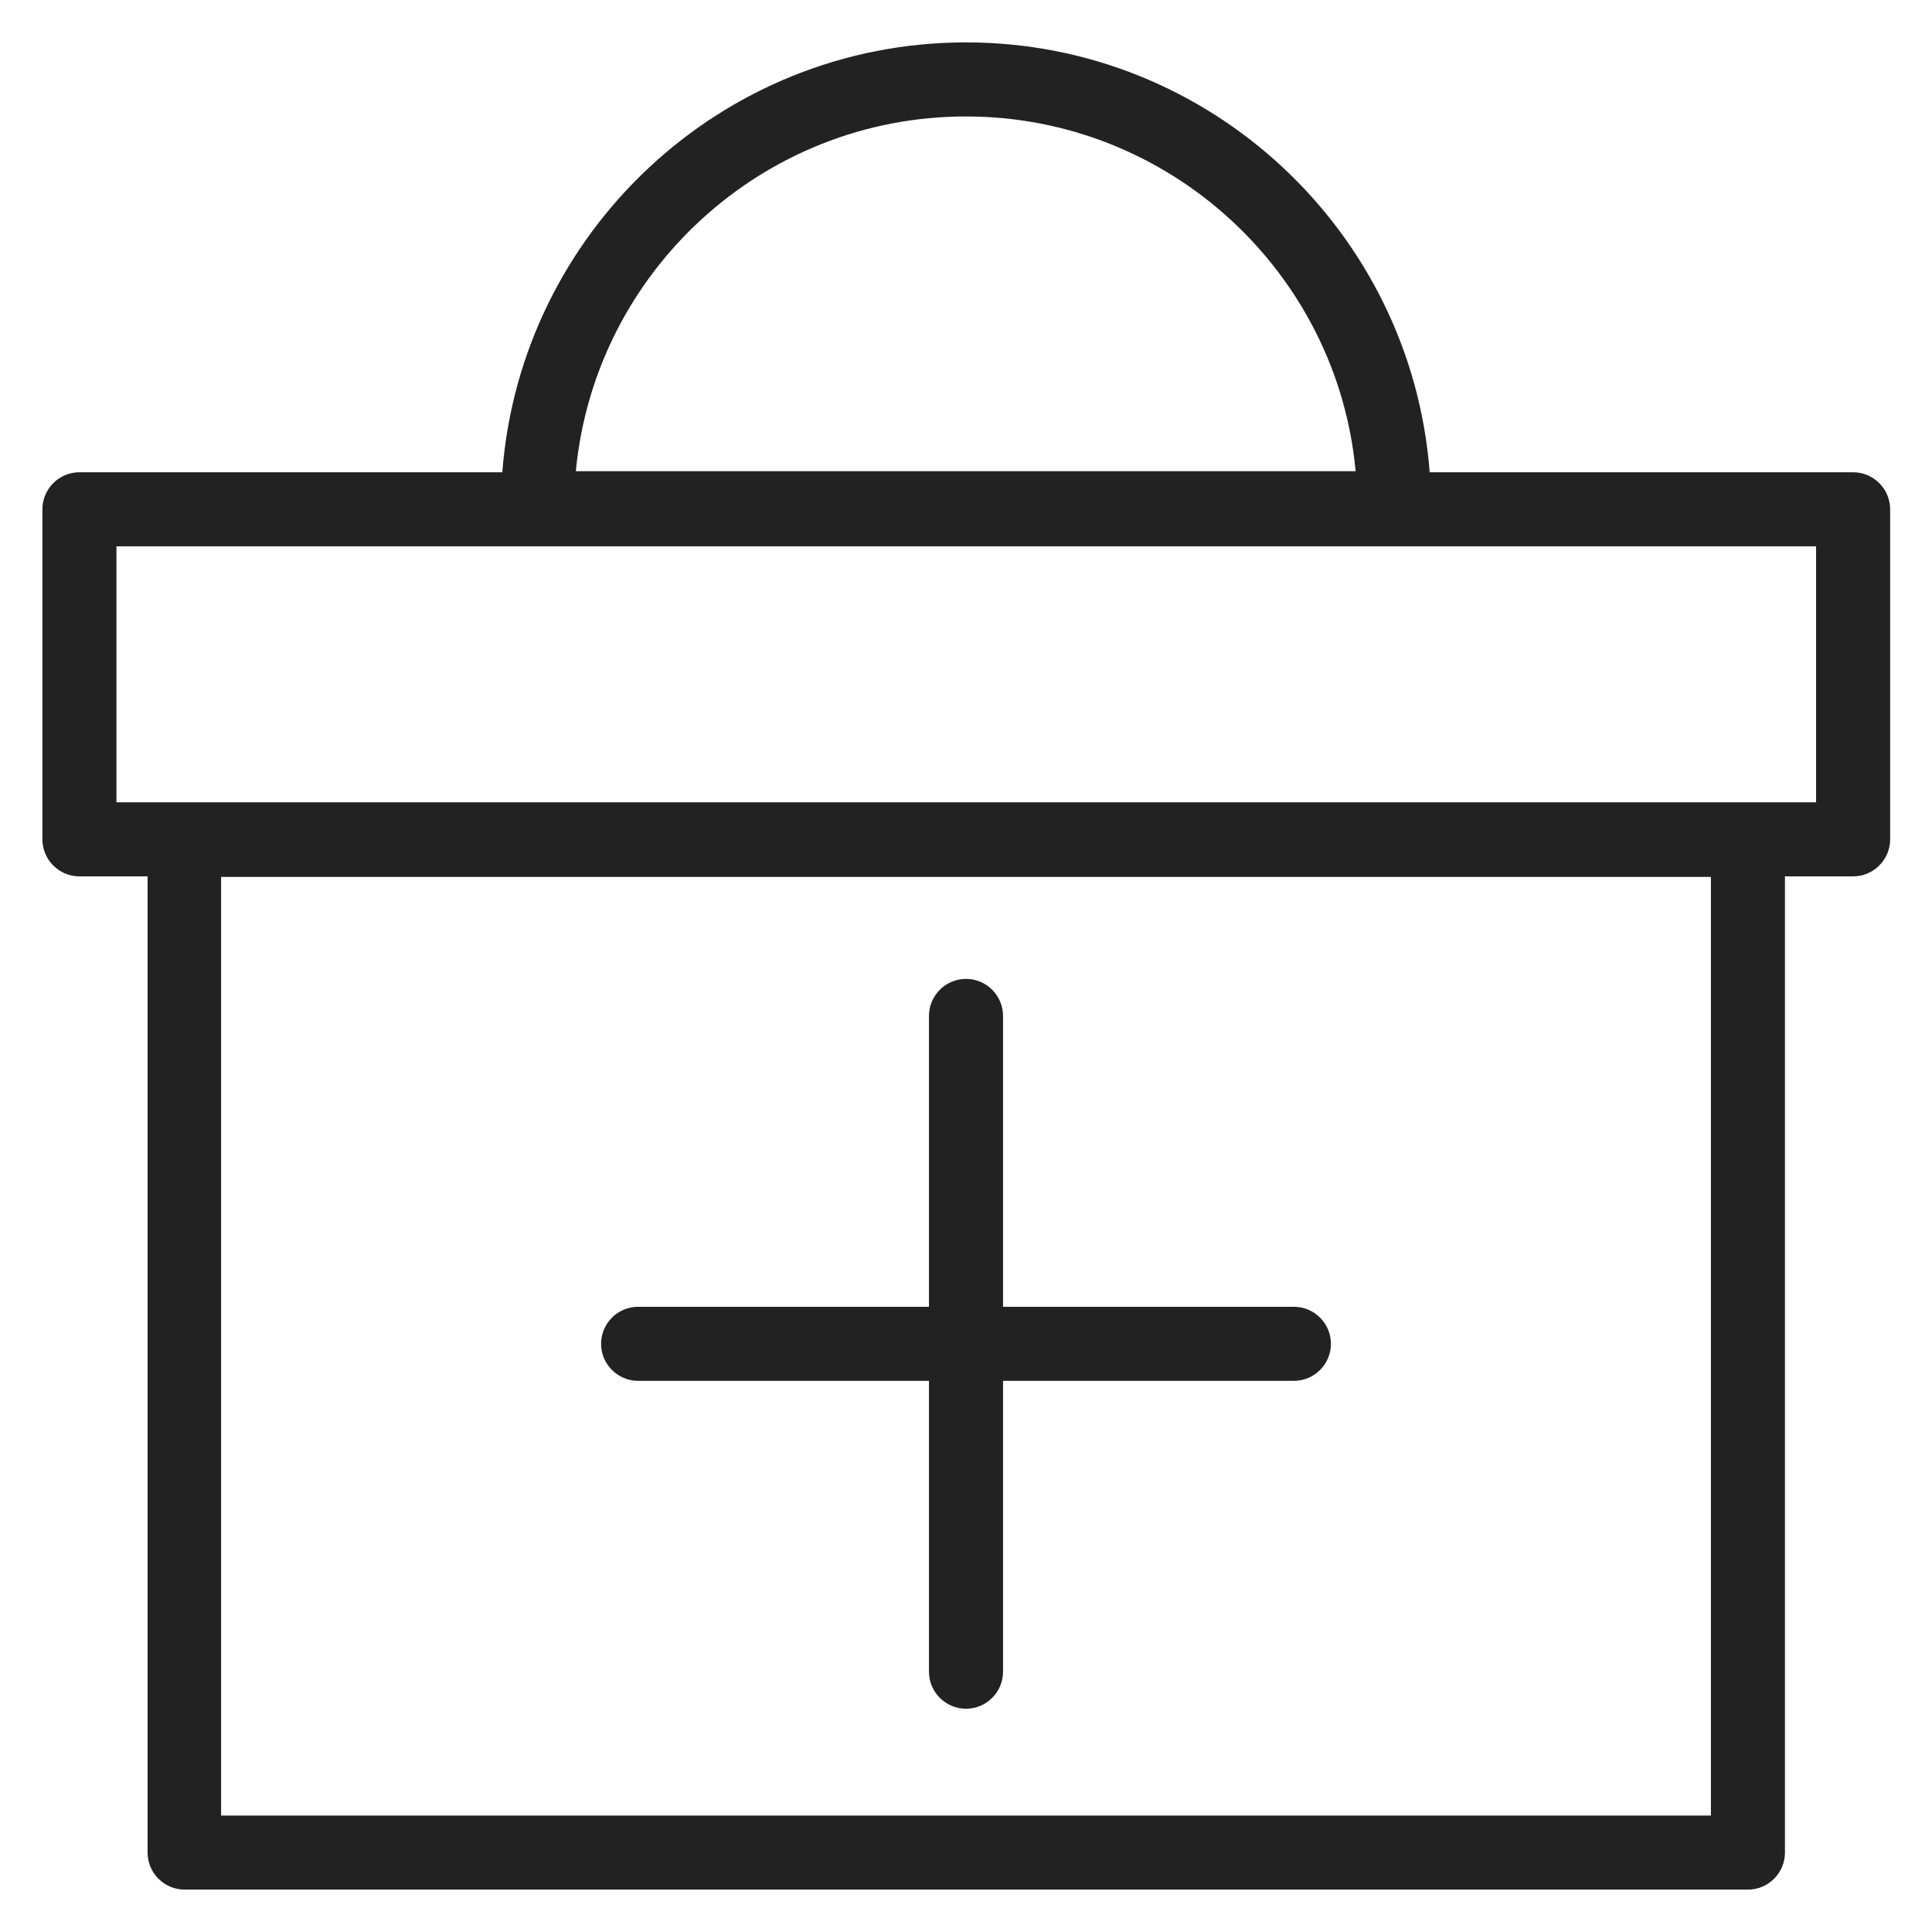 <svg width="36" height="36" viewBox="0 0 36 36" fill="none" xmlns="http://www.w3.org/2000/svg">
<g id="first aid_M 1">
<g id="Group">
<path id="Vector" d="M34.52 8.8H26.64C26.3 4.33 22.56 0.79 18 0.79C13.44 0.79 9.7 4.33 9.36 8.8H1.48C1.1 8.8 0.79 9.11 0.79 9.49V15.64C0.79 16.02 1.1 16.33 1.48 16.33H2.75V34.52C2.75 34.9 3.06 35.21 3.44 35.21H32.57C32.95 35.21 33.26 34.9 33.26 34.52V16.33H34.53C34.91 16.33 35.22 16.02 35.22 15.64V9.49C35.22 9.11 34.91 8.8 34.53 8.8H34.52ZM18 2.17C21.79 2.17 24.92 5.08 25.26 8.78H10.73C11.08 5.08 14.2 2.17 18 2.17ZM31.88 33.83H4.12V16.34H31.88V33.83ZM33.84 14.95H2.17V10.18H33.84V14.95Z" fill="#222222"/>
<path id="Vector_2" d="M11.89 25.73H17.31V31.15C17.31 31.53 17.62 31.84 18 31.84C18.38 31.84 18.69 31.53 18.69 31.15V25.73H24.11C24.49 25.73 24.8 25.42 24.8 25.04C24.8 24.66 24.49 24.35 24.11 24.35H18.69V18.93C18.69 18.55 18.38 18.24 18 18.24C17.62 18.24 17.31 18.55 17.31 18.93V24.35H11.89C11.51 24.35 11.2 24.66 11.2 25.04C11.2 25.42 11.51 25.73 11.89 25.73Z" fill="#222222"/>
</g>
</g>
</svg>
